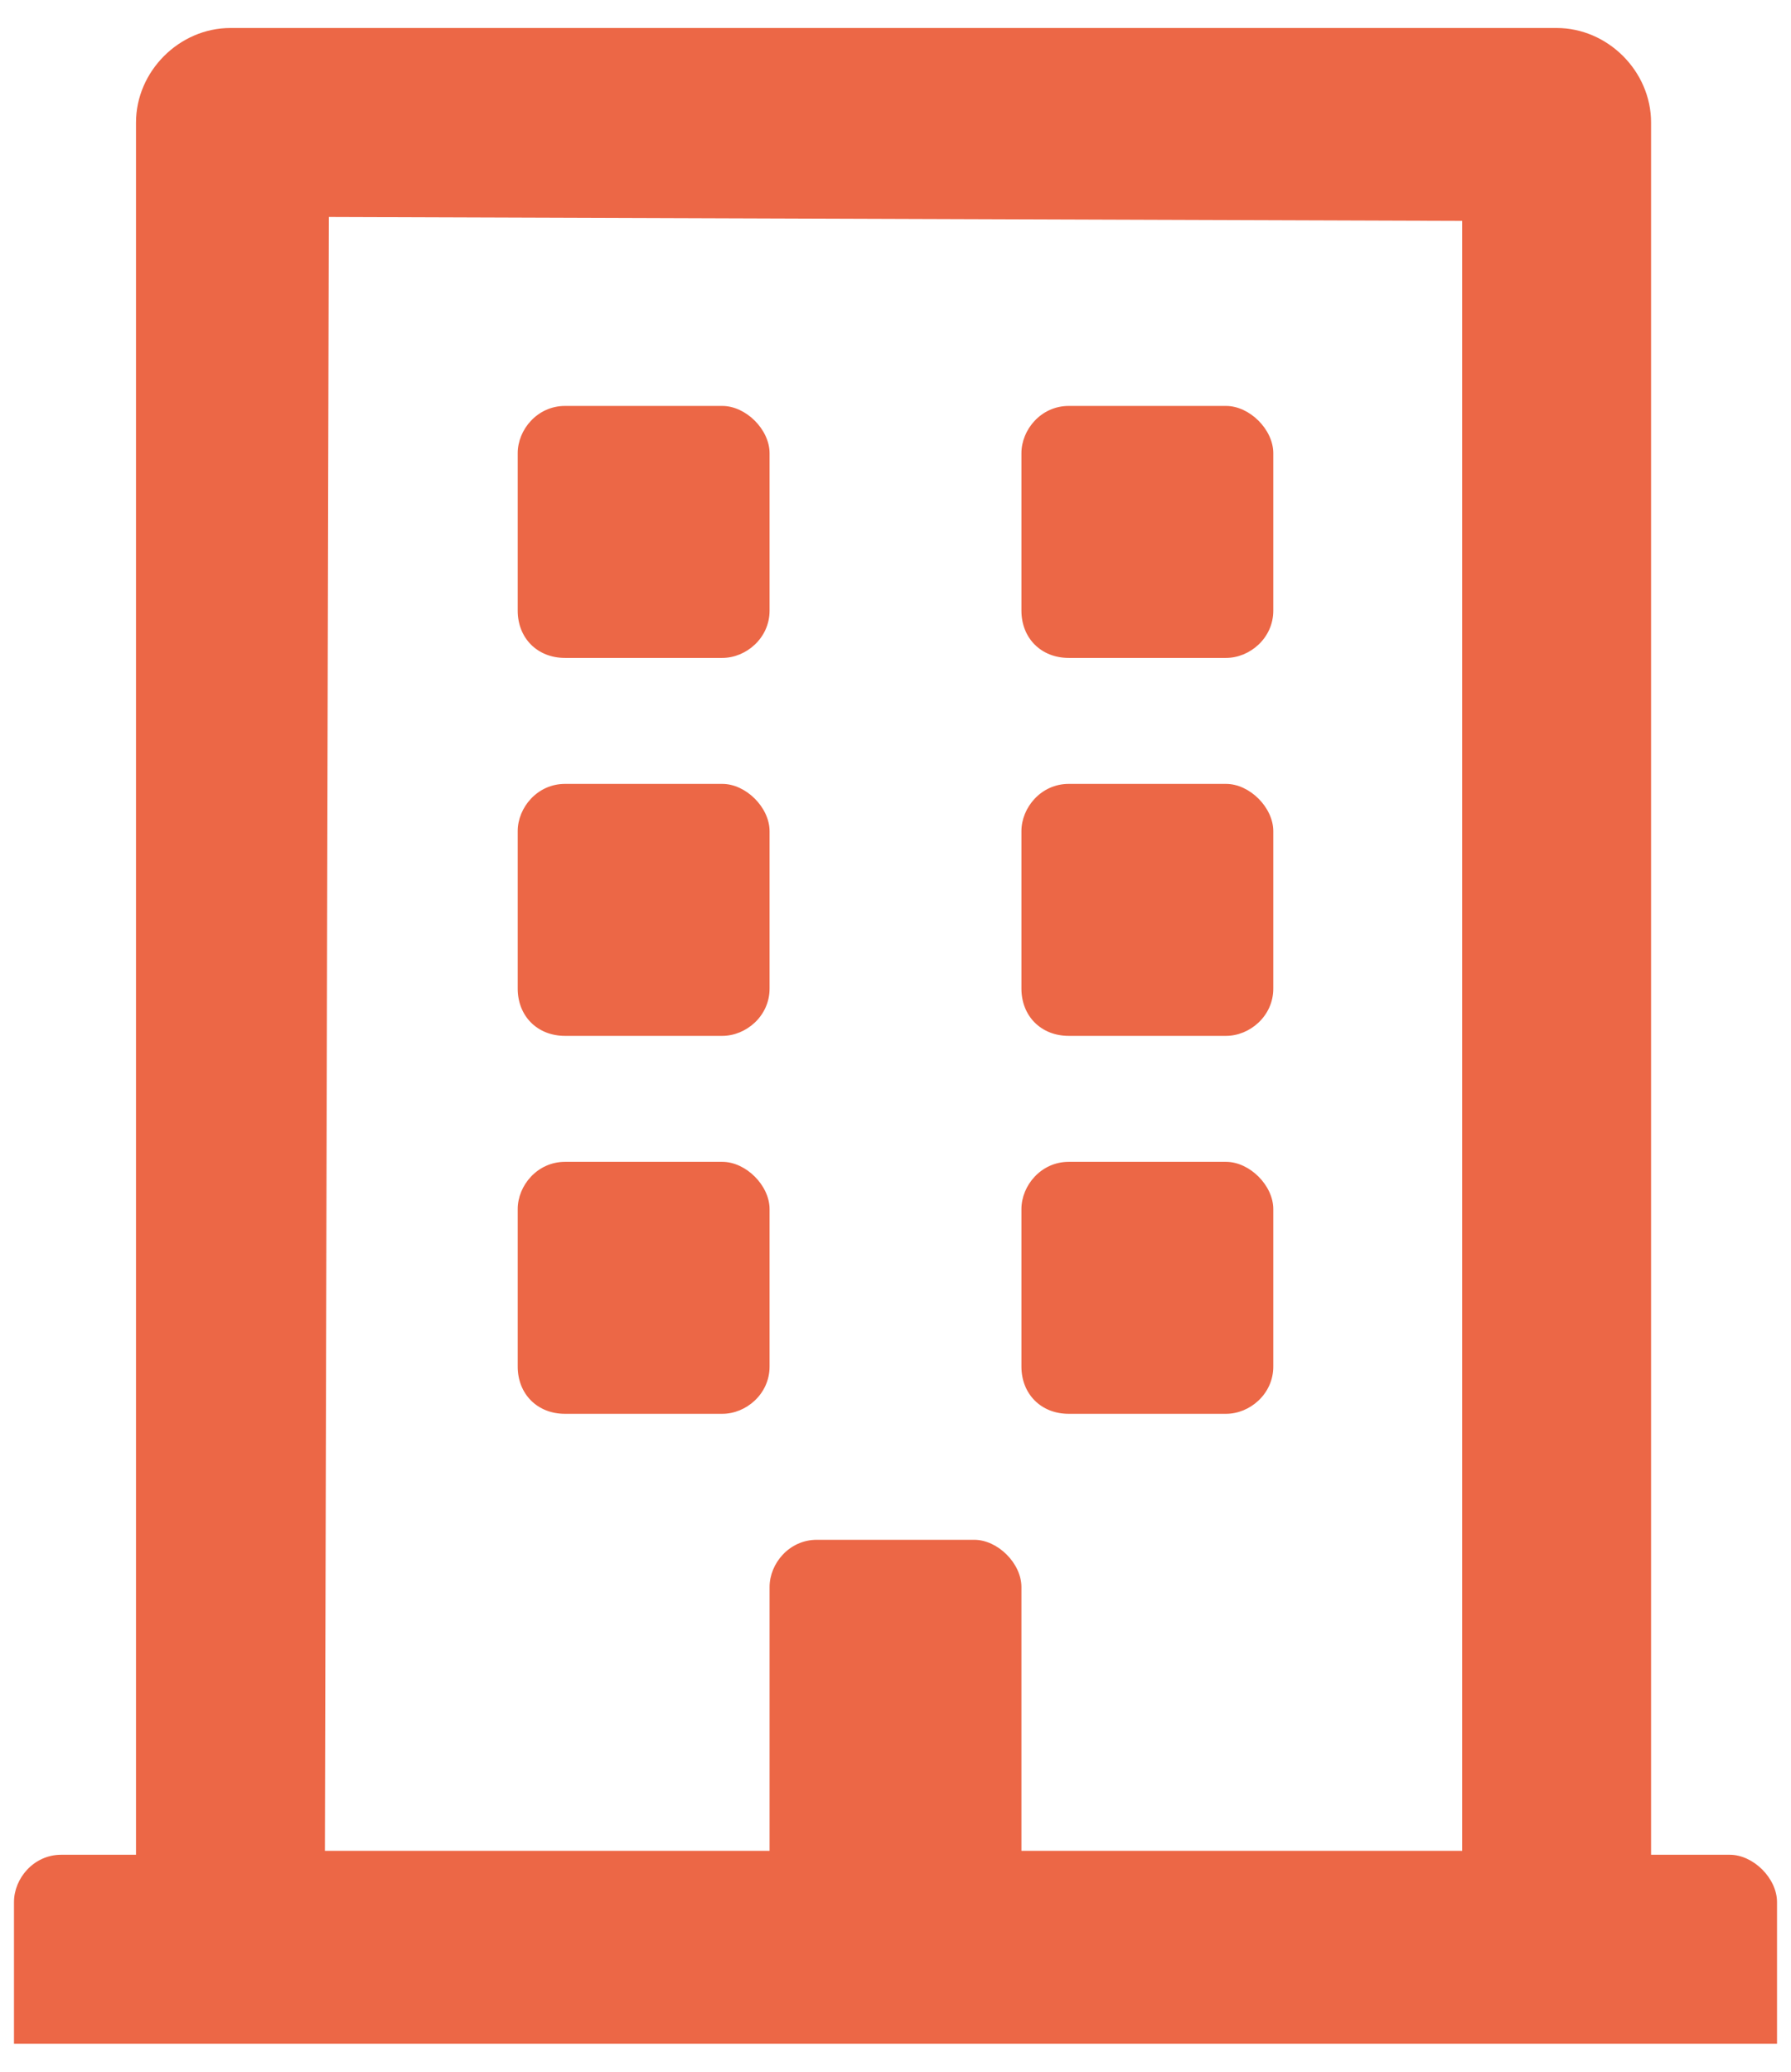 <svg width="32" height="37" viewBox="0 0 32 37" fill="none" xmlns="http://www.w3.org/2000/svg">
<path d="M9.25 10.906C9.25 11.398 9.602 11.75 10.094 11.75H12.906C13.328 11.75 13.75 11.398 13.75 10.906V8.094C13.75 7.672 13.328 7.25 12.906 7.25H10.094C9.602 7.25 9.25 7.672 9.25 8.094V10.906ZM19.094 11.75H21.906C22.328 11.75 22.75 11.398 22.75 10.906V8.094C22.75 7.672 22.328 7.25 21.906 7.25H19.094C18.602 7.25 18.25 7.672 18.25 8.094V10.906C18.25 11.398 18.602 11.75 19.094 11.75ZM10.094 18.5H12.906C13.328 18.5 13.75 18.148 13.75 17.656V14.844C13.75 14.422 13.328 14 12.906 14H10.094C9.602 14 9.25 14.422 9.25 14.844V17.656C9.25 18.148 9.602 18.5 10.094 18.5ZM19.094 18.5H21.906C22.328 18.5 22.75 18.148 22.75 17.656V14.844C22.75 14.422 22.328 14 21.906 14H19.094C18.602 14 18.25 14.422 18.25 14.844V17.656C18.25 18.148 18.602 18.5 19.094 18.5ZM13.75 24.406V21.594C13.75 21.172 13.328 20.75 12.906 20.75H10.094C9.602 20.75 9.25 21.172 9.25 21.594V24.406C9.25 24.898 9.602 25.25 10.094 25.25H12.906C13.328 25.25 13.75 24.898 13.75 24.406ZM19.094 25.25H21.906C22.328 25.25 22.75 24.898 22.75 24.406V21.594C22.75 21.172 22.328 20.75 21.906 20.75H19.094C18.602 20.75 18.25 21.172 18.25 21.594V24.406C18.25 24.898 18.602 25.25 19.094 25.25ZM31.75 33.969C31.75 33.547 31.328 33.125 30.906 33.125H29.5V2.188C29.5 1.273 28.727 0.5 27.812 0.5H4.117C3.203 0.5 2.43 1.273 2.43 2.188V33.125H1.094C0.602 33.125 0.25 33.547 0.25 33.969V36.5H31.75V33.969ZM5.805 33.055L5.875 3.875L26.125 3.945V33.055H18.25V28.344C18.25 27.922 17.828 27.5 17.406 27.5H14.594C14.102 27.5 13.75 27.922 13.75 28.344V33.055H5.805Z" fill="#EC6746"/>
</svg>

